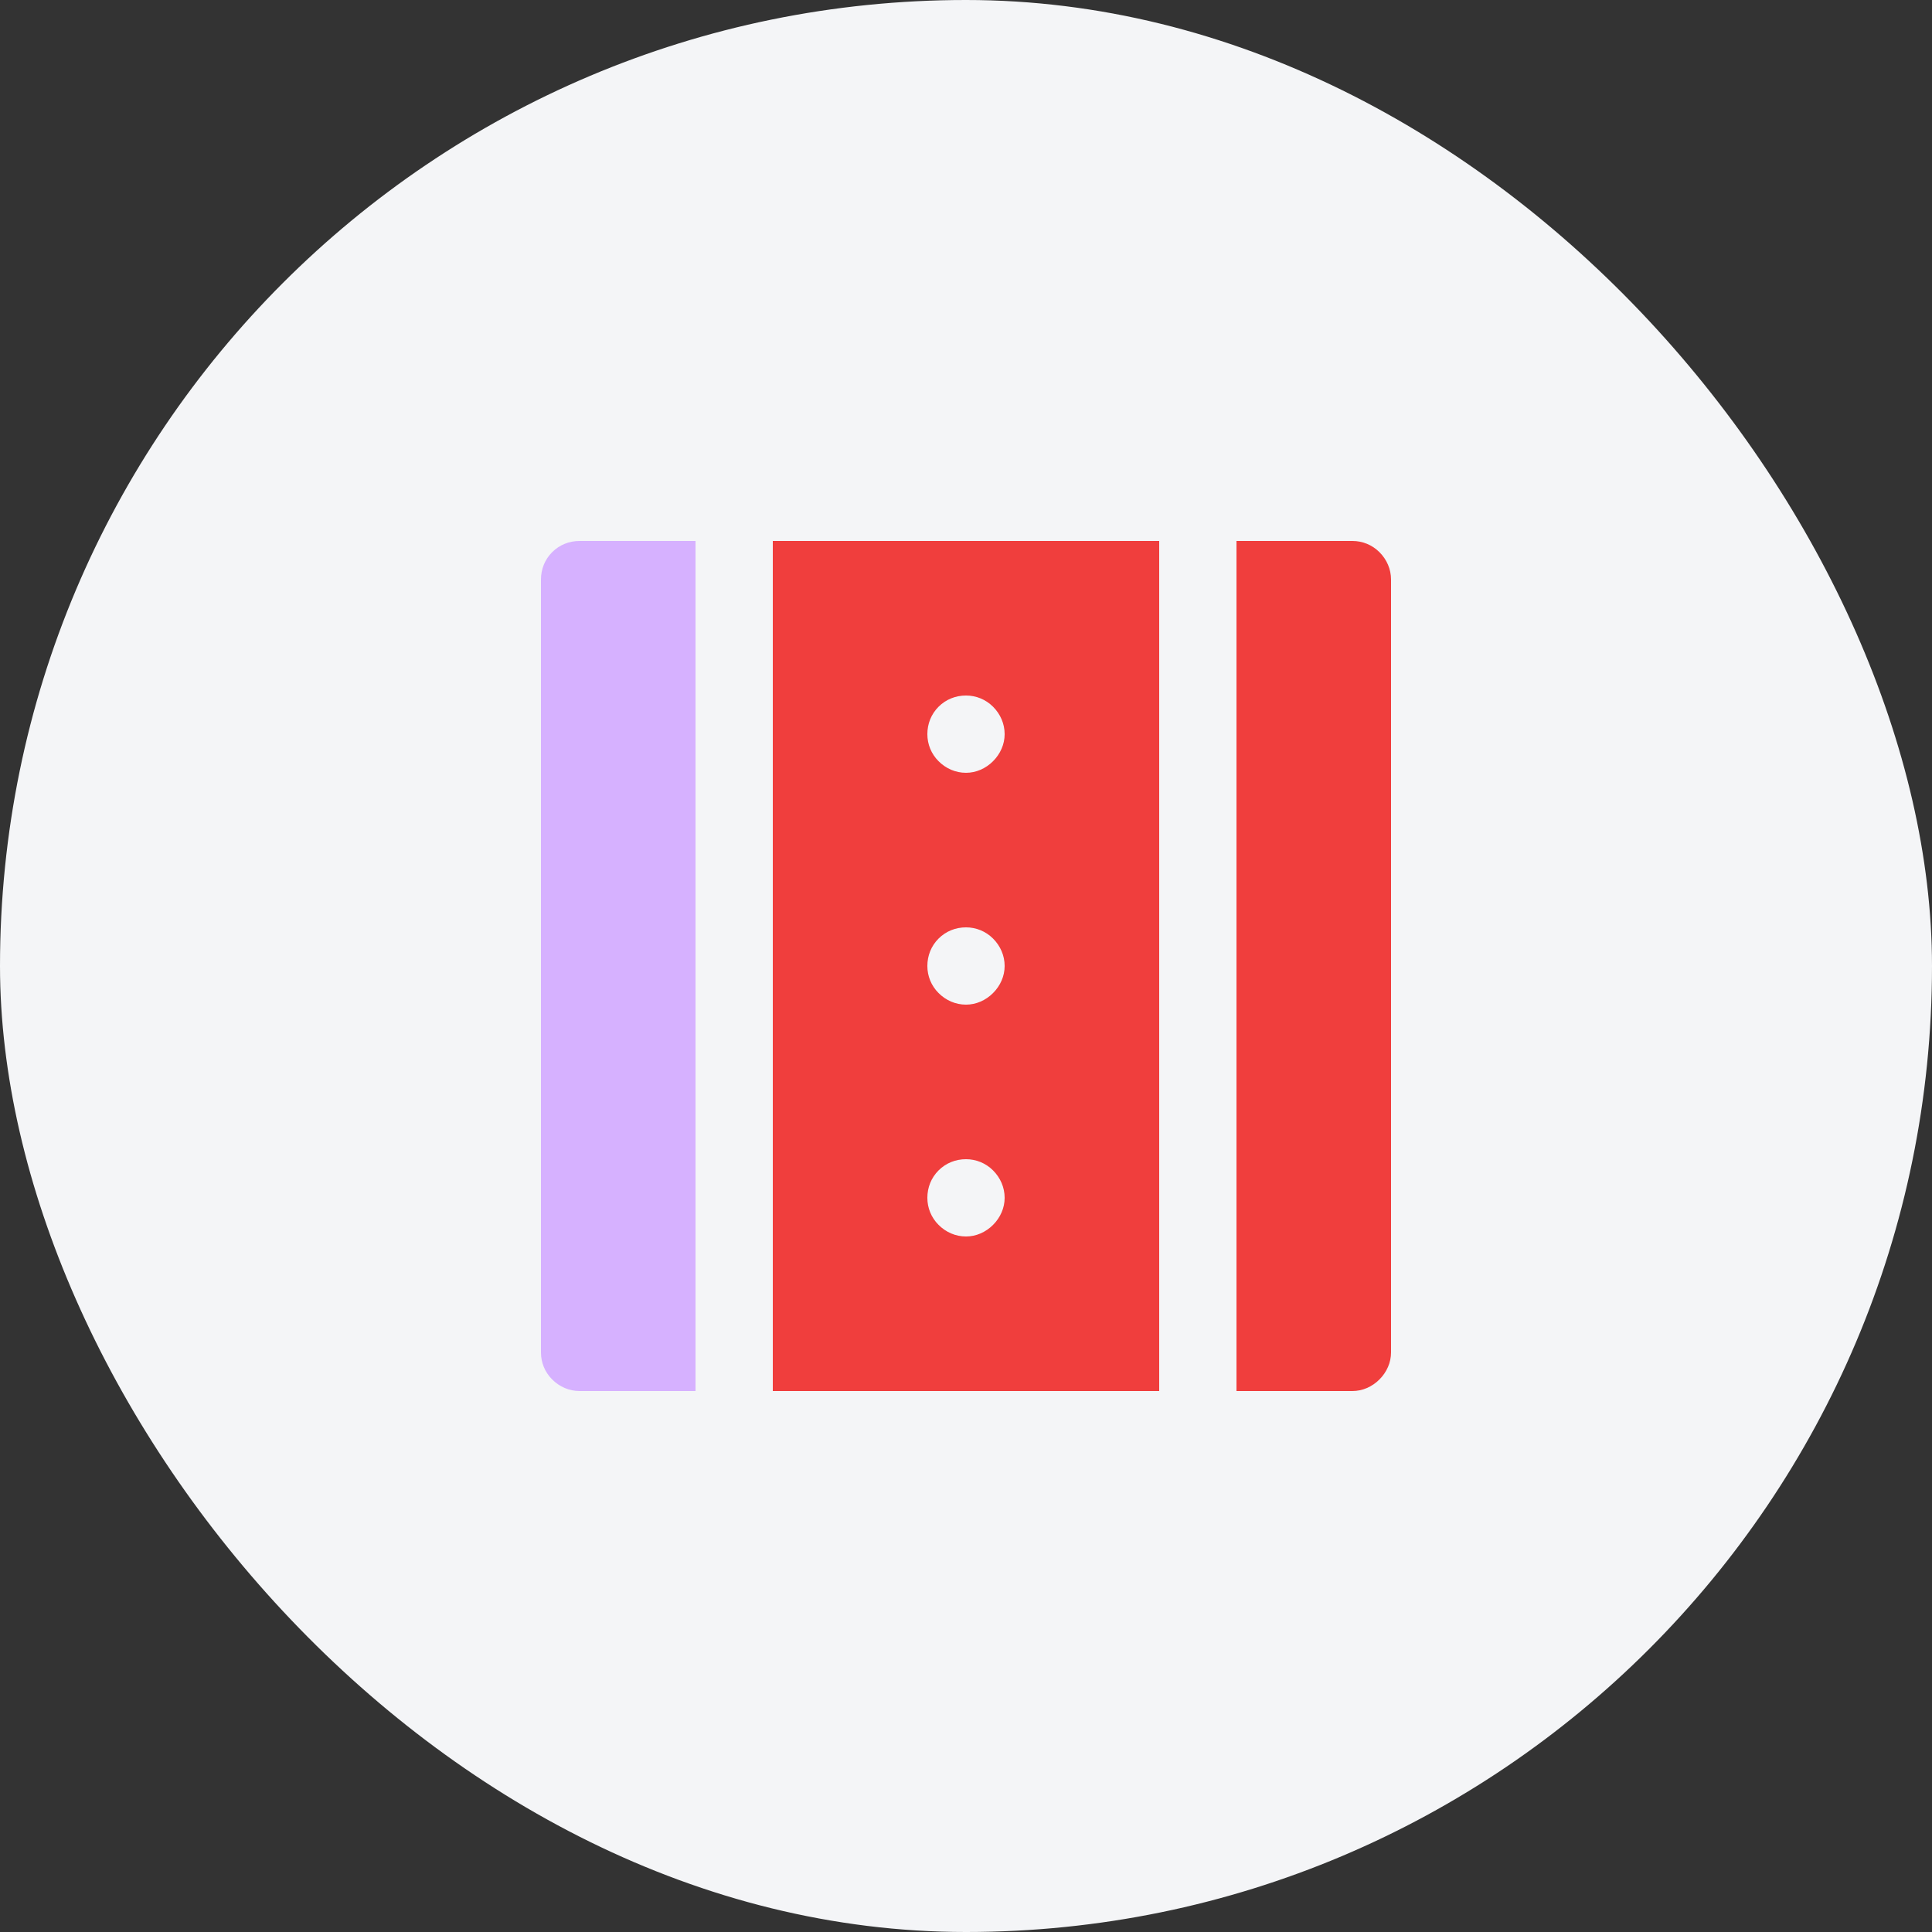 <svg width="50" height="50" viewBox="0 0 50 50" fill="none" xmlns="http://www.w3.org/2000/svg" xmlns:xlink="http://www.w3.org/1999/xlink">
	<rect x="0" y="0" width="50" height="50" fill="#333333" stroke="none"/>
	<desc>
			Created with Pixso.
	</desc>
	<defs>
		<clipPath id="clip34_114">
			<rect id="Feature Icons / 05" width="24" height="24" transform="translate(13 13)" fill="white" fill-opacity="0"/>
		</clipPath>
	</defs>
	<rect id="Feature Icon with circle" rx="25" width="50" height="50" fill="#F4F5F7" fill-opacity="1"/>
	<rect id="Feature Icons / 05" width="24" height="24" transform="translate(13 13)" fill="#FFFFFF" fill-opacity="0"/>
	<g clip-path="url(#clip34_114)">
		<path id="Vector" d="M18 14L15 14C14.73 14 14.48 14.1 14.29 14.29C14.1 14.48 14 14.73 14 15L14 35C14 35.26 14.1 35.51 14.29 35.7C14.48 35.89 14.73 36 15 36L18 36L18 14Z" fill="#D6B1FF" fill-opacity="1" fill-rule="nonzero"/>
		<path id="Vector" d="M20 36L30 36L30 14L20 14L20 36ZM25 32C24.73 32 24.48 31.89 24.29 31.7C24.1 31.51 24 31.26 24 31C24 30.73 24.1 30.48 24.29 30.29C24.48 30.1 24.73 30 25 30C25.26 30 25.51 30.1 25.7 30.29C25.89 30.48 26 30.73 26 31C26 31.26 25.89 31.51 25.7 31.7C25.51 31.89 25.26 32 25 32ZM25 18C25.26 18 25.51 18.1 25.7 18.29C25.89 18.48 26 18.73 26 19C26 19.26 25.89 19.51 25.7 19.7C25.51 19.89 25.26 20 25 20C24.73 20 24.48 19.89 24.29 19.7C24.1 19.51 24 19.26 24 19C24 18.73 24.1 18.48 24.29 18.29C24.48 18.1 24.73 18 25 18ZM25 24C25.26 24 25.51 24.1 25.7 24.29C25.89 24.48 26 24.73 26 25C26 25.26 25.89 25.51 25.7 25.7C25.51 25.89 25.26 26 25 26C24.73 26 24.48 25.89 24.29 25.7C24.1 25.51 24 25.26 24 25C24 24.73 24.1 24.48 24.29 24.29C24.48 24.1 24.73 24 25 24Z" fill="#F03E3D" fill-opacity="1" fill-rule="nonzero"/>
		<path id="Vector" d="M35 14L32 14L32 36L35 36C35.26 36 35.51 35.89 35.7 35.7C35.89 35.51 36 35.26 36 35L36 15C36 14.73 35.89 14.48 35.7 14.29C35.51 14.1 35.26 14 35 14Z" fill="#F03E3D" fill-opacity="1" fill-rule="nonzero"/>
	</g>
</svg>
